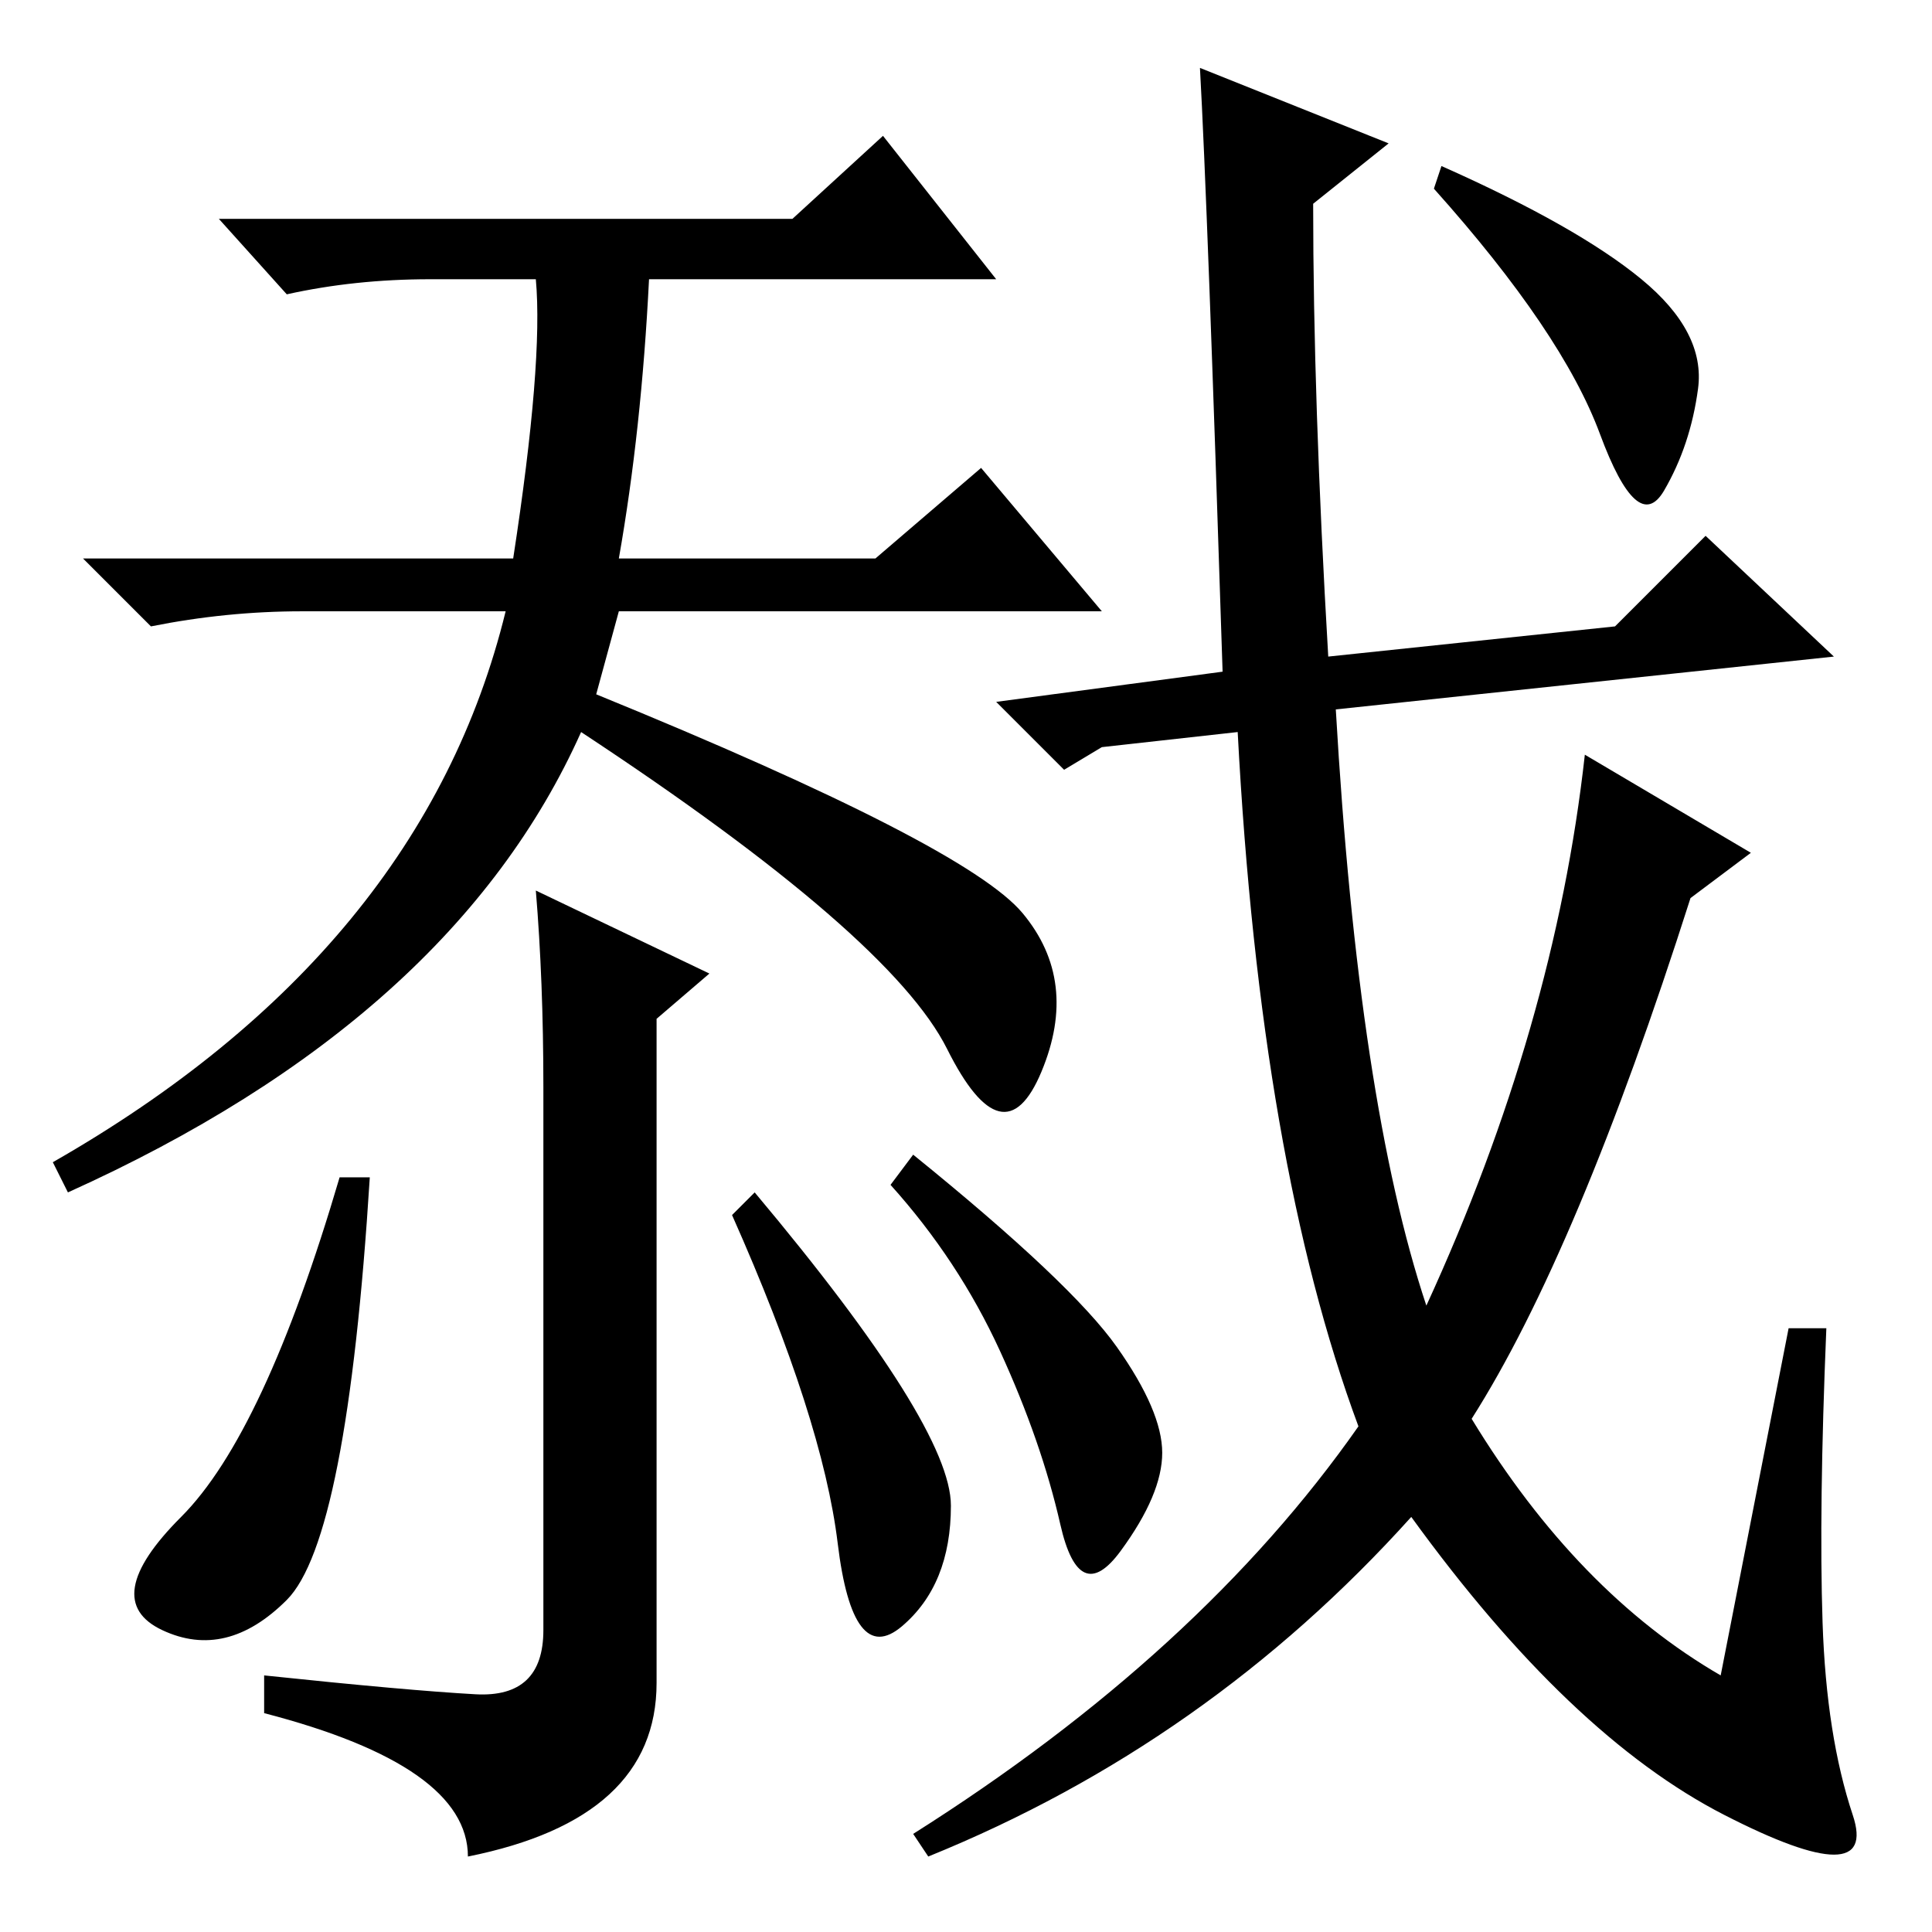 <?xml version="1.0" standalone="no"?>
<!DOCTYPE svg PUBLIC "-//W3C//DTD SVG 1.1//EN" "http://www.w3.org/Graphics/SVG/1.1/DTD/svg11.dtd" >
<svg xmlns="http://www.w3.org/2000/svg" xmlns:xlink="http://www.w3.org/1999/xlink" version="1.1" viewBox="0 -36 256 256">
  <g transform="matrix(1 0 0 -1 0 220)">
   <path fill="currentColor"
d="M77 159q-17 -38 -68 -61l-2 4q49 28 60 73h-27q-10 0 -20 -2l-9 9h57q4 26 3 37h-14q-10 0 -19 -2l-9 10h76l12 11l15 -19h-46q-1 -20 -4 -37h34l14 12l16 -19h-64l-3 -11q49 -20 56.5 -29t2.5 -21t-12.5 3t-48.5 42zM71 138l23 -11l-7 -6v-88q0 -18 -25 -23q0 12 -27 19
v5q19 -2 28 -2.5t9 8.5v72q0 14 -1 26zM148 77.5q6 -8.5 6 -14t-5.5 -13t-8 3.5t-8 23t-14.5 22l3 4q21 -17 27 -25.5zM100 98q26 -31 26 -41.5t-6.5 -16t-8.5 11t-14 43.5zM146 157l-5 -3l-9 9l30 4q-2 62 -3 80l25 -10l-10 -8q0 -26 2 -60l38 4l12 12l17 -16l-66 -7
q3 -52 12 -79q17 37 21 73l22 -13l-8 -6q-15 -47 -29 -69q14 -23 33 -34l9 46h5q-1 -24 -0.5 -39t4 -25.5t-17 0t-41.5 39.5q-27 -30 -64 -45l-2 3q38 24 59 54q-13 35 -16 92zM217.5 219q8.5 -7 7.5 -14.5t-4.5 -13.5t-8.5 7.5t-22 32.5l1 3q18 -8 26.5 -15zM49 100
q-3 -48 -11 -56t-16.5 -4t2.5 15t21 45h4z" />
  </g>

</svg>
